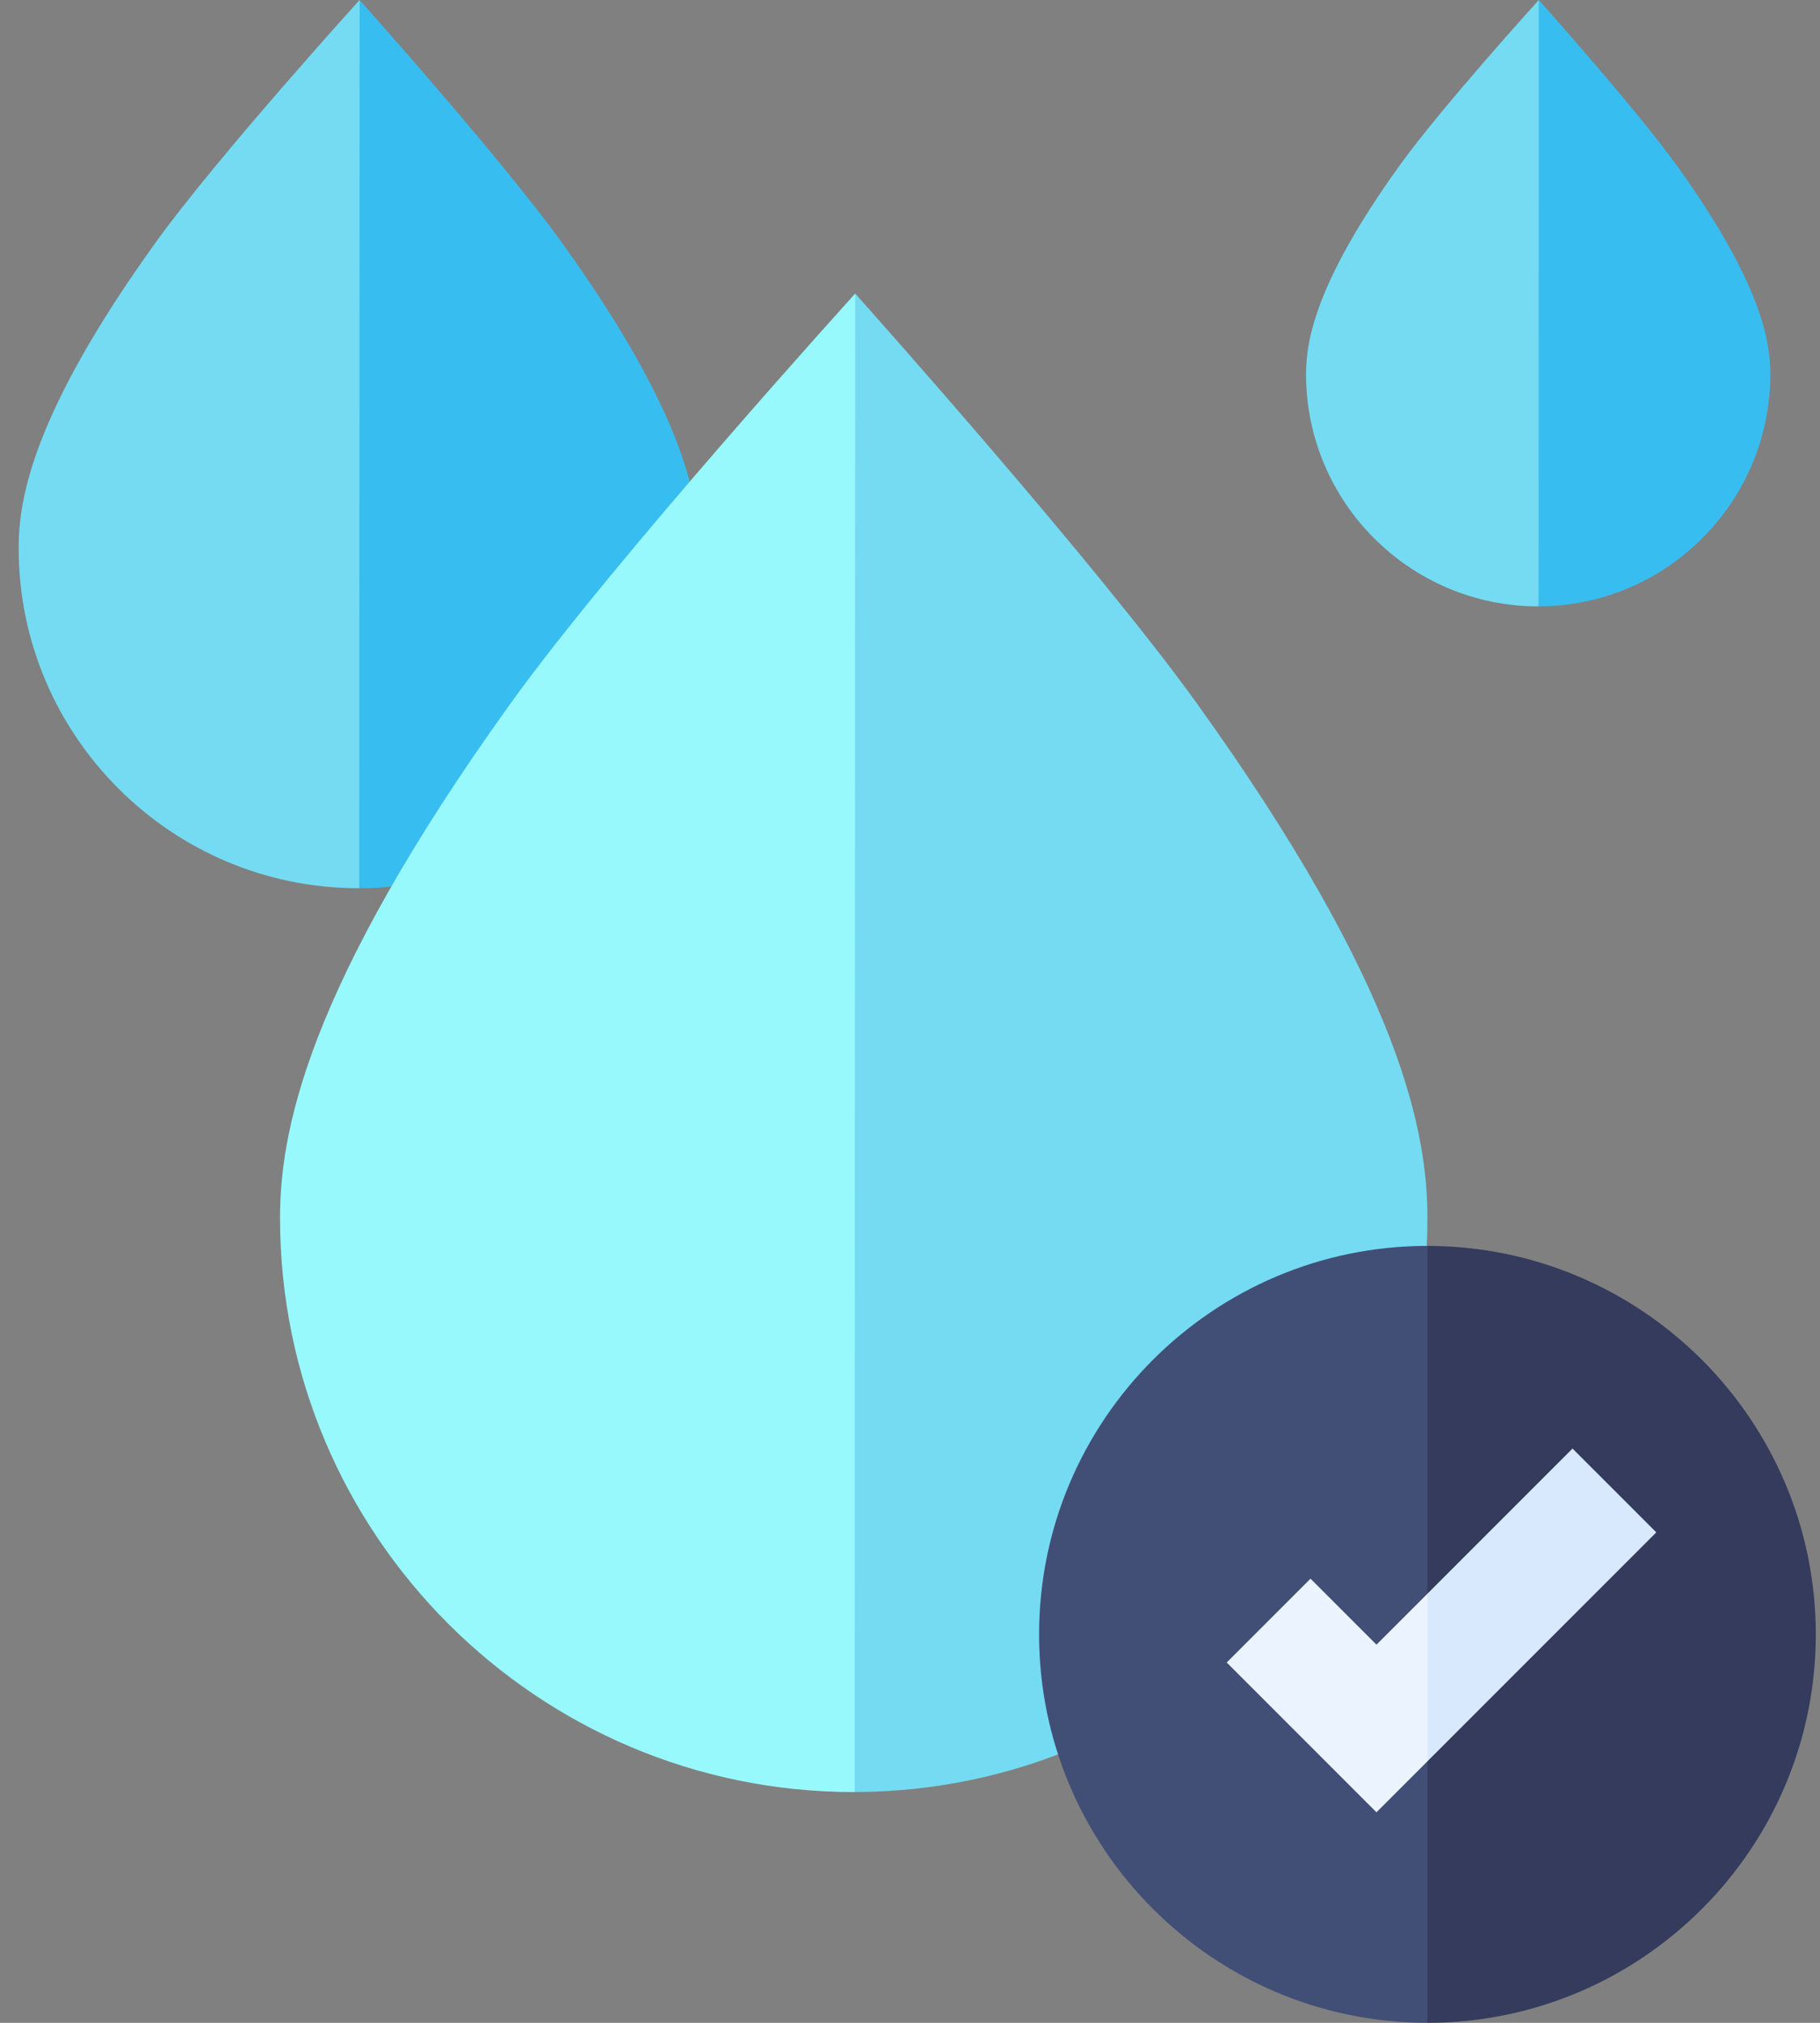 <svg width="54" height="60" viewBox="0 0 54 60" fill="none" xmlns="http://www.w3.org/2000/svg">
<rect x="0" y="0" width="54" height="60" fill="#808080" stroke="none"/>
<path d="M4.61 7.203C0.974 12.262 0.553 14.793 0.553 16.256C0.553 21.82 5.079 26.346 10.643 26.346C10.648 26.346 10.654 26.346 10.659 26.346L14.108 14.502L10.669 0C10.669 0 6.42 4.685 4.61 7.203V7.203Z" fill="#74DBF2"/>
<path d="M20.733 16.256C20.733 14.793 20.312 12.261 16.676 7.203C14.945 4.794 11.007 0.379 10.669 0L10.659 26.346C16.215 26.337 20.733 21.814 20.733 16.256Z" fill="#38BDF0"/>
<path d="M41.52 4.917C39.038 8.371 38.751 10.099 38.751 11.098C38.751 14.896 41.84 17.986 45.639 17.986C45.642 17.986 45.646 17.986 45.65 17.986L48.004 9.9L45.656 0C45.656 0 42.756 3.199 41.52 4.917V4.917Z" fill="#74DBF2"/>
<path d="M52.526 11.098C52.526 10.098 52.239 8.371 49.757 4.917C48.575 3.273 45.887 0.258 45.656 0L45.649 17.986C49.442 17.98 52.526 14.892 52.526 11.098Z" fill="#38BDF0"/>
<path d="M15.153 20.859C9.018 29.393 8.309 33.663 8.309 36.133C8.309 45.519 15.945 53.155 25.331 53.155C25.34 53.155 25.349 53.154 25.358 53.154L31.176 33.173L25.374 8.708C25.374 8.708 18.206 16.612 15.153 20.859V20.859Z" fill="#98F9FD"/>
<path d="M42.352 36.133C42.352 33.663 41.642 29.393 35.508 20.859C32.587 16.796 25.945 9.346 25.374 8.708L25.357 53.154C34.731 53.139 42.352 45.509 42.352 36.133Z" fill="#74DBF2"/>
<path d="M30.83 48.477C30.83 54.831 35.999 59.999 42.352 59.999L45.367 48.477L42.352 36.955C35.999 36.955 30.83 42.124 30.83 48.477Z" fill="#414F76"/>
<path d="M42.352 36.956V60C48.706 60 53.875 54.831 53.875 48.478C53.875 42.124 48.706 36.956 42.352 36.956V36.956Z" fill="#343B5C"/>
<path d="M40.84 48.783L38.883 46.826L36.397 49.312L40.84 53.755L42.353 52.242L43.681 48.837L42.353 47.271L40.84 48.783Z" fill="#EBF4FE"/>
<path d="M46.657 42.966L42.352 47.271V52.242L49.143 45.452L46.657 42.966Z" fill="#D9E9FD"/>
</svg>
